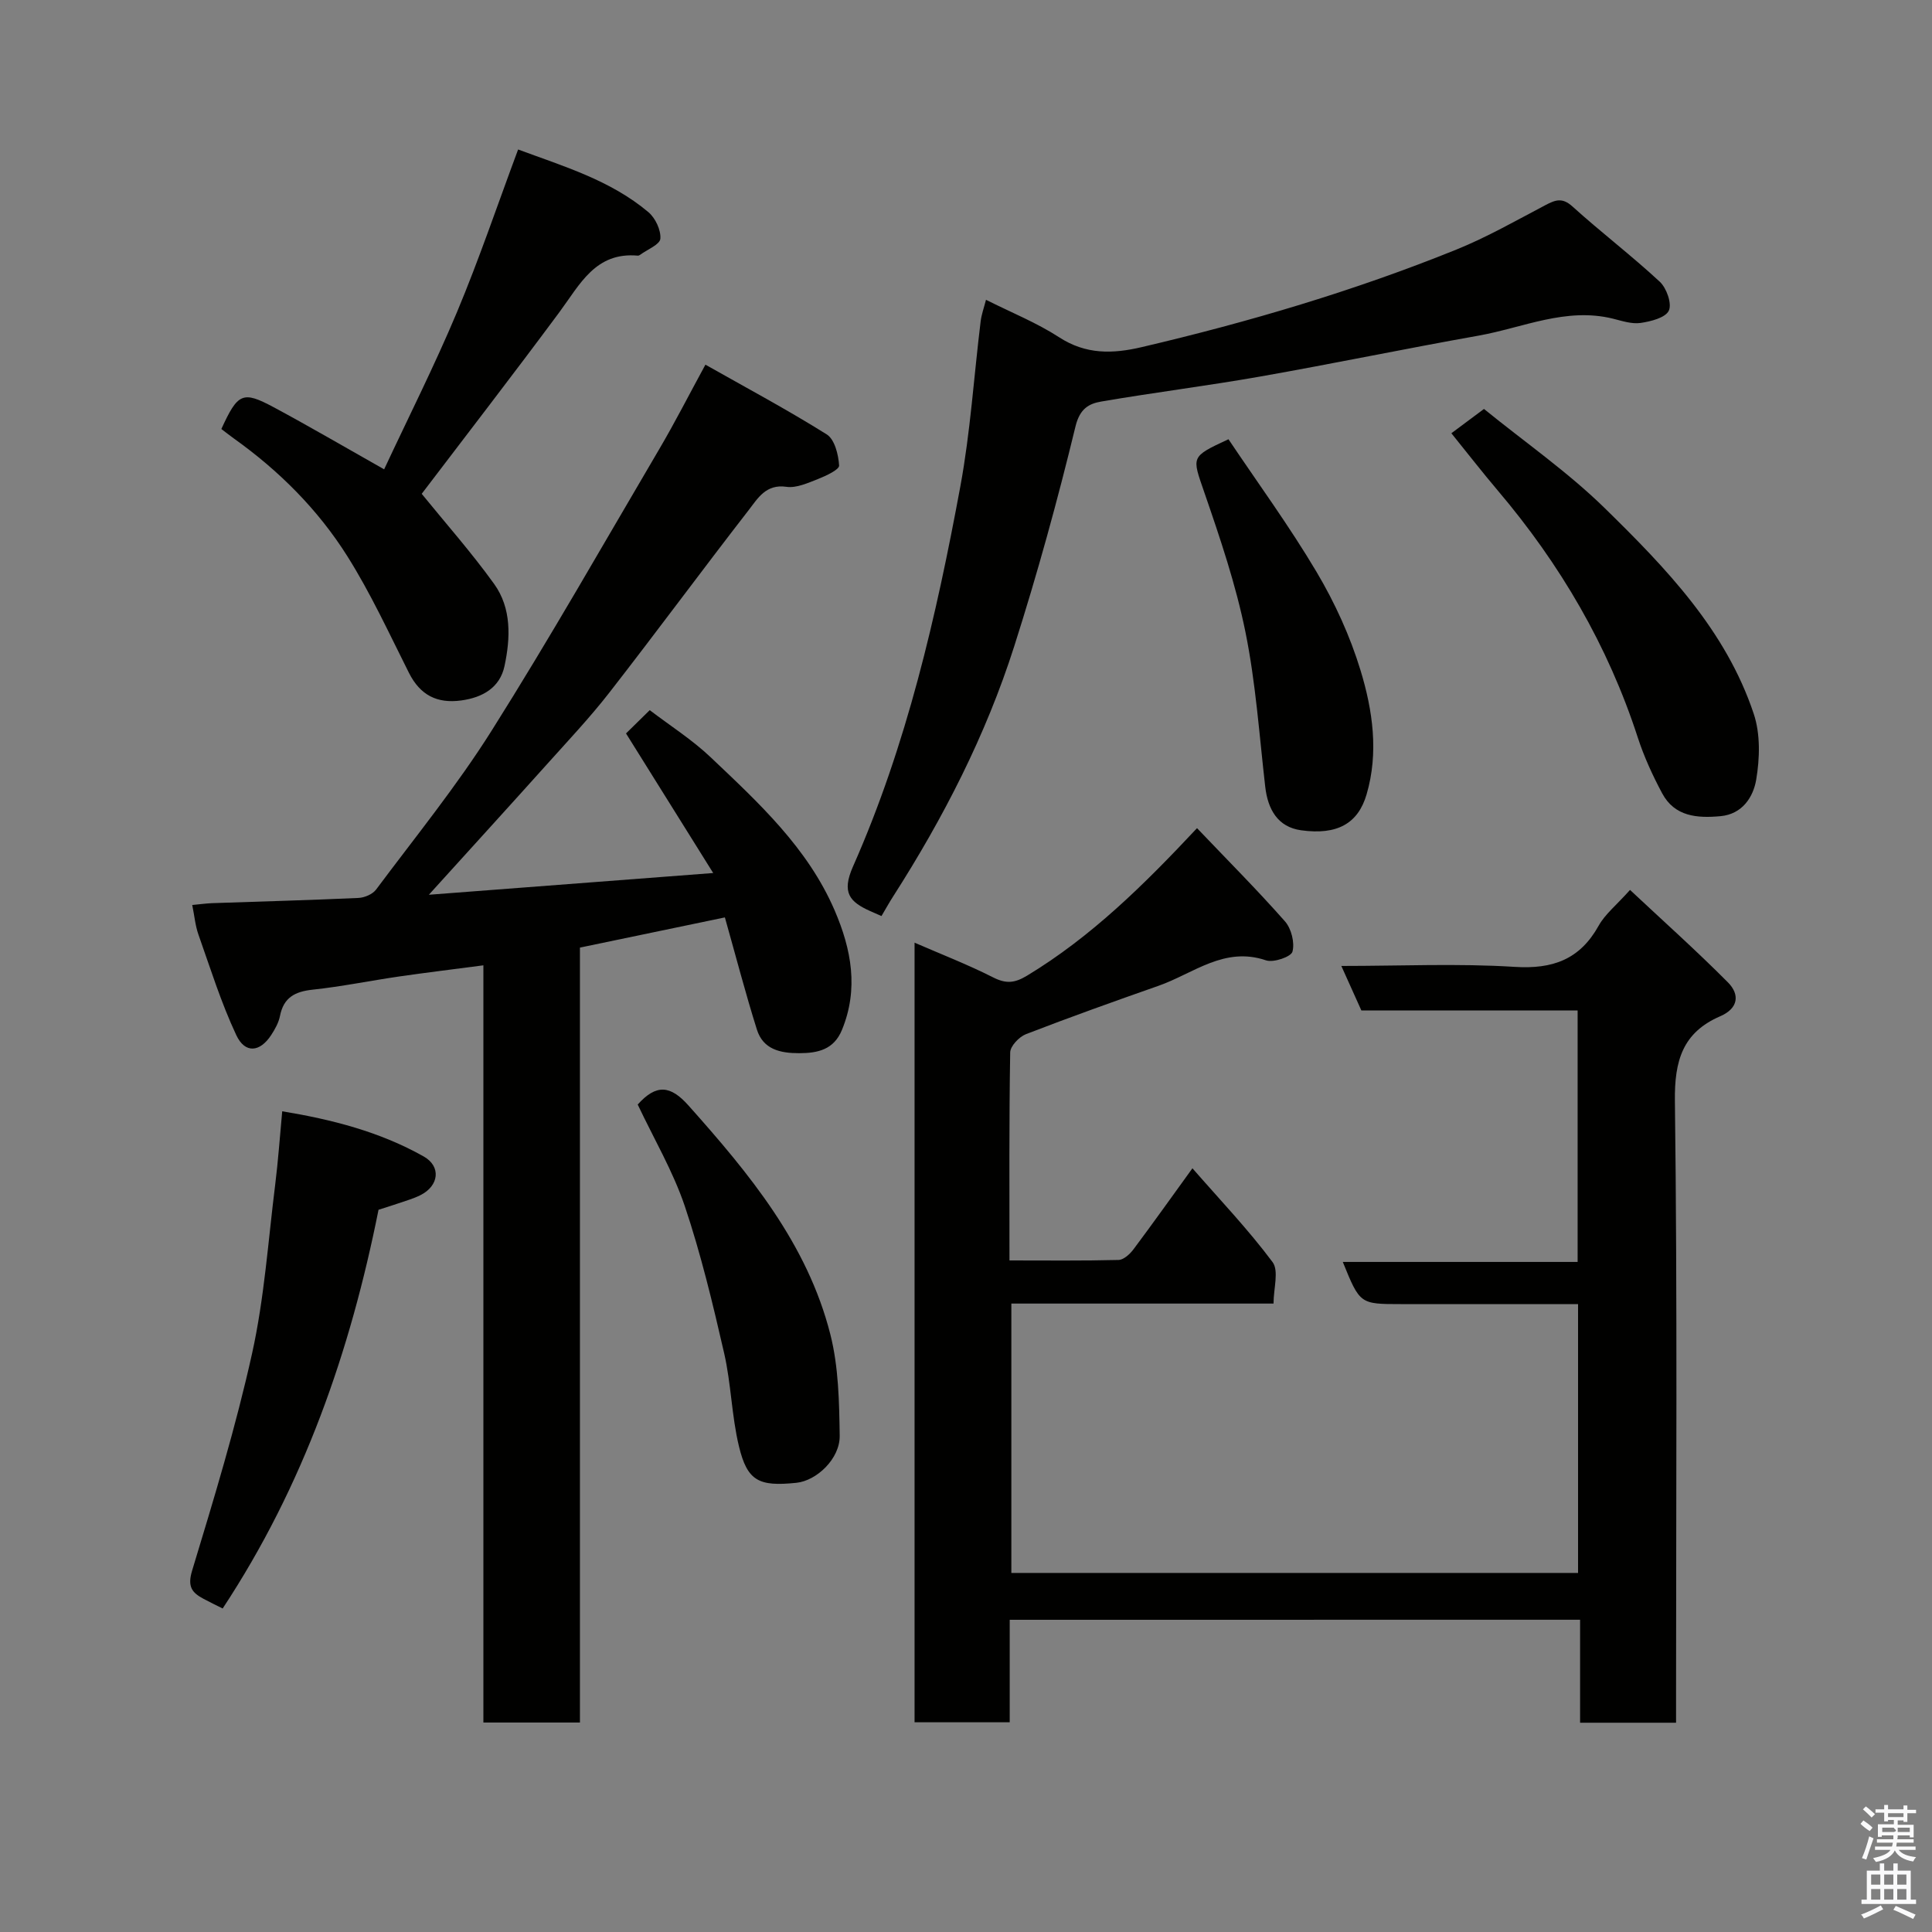 <svg enable-background="new 0 0 400 400" viewBox="0 0 400 400" xmlns="http://www.w3.org/2000/svg"><rect x="0" y="0" width="400" height="400" fill="#808080" stroke="none"/><path d="m385.2 377.6.6-.7c.6.4 1.3.9 1.9 1.5l-.6.7c-.8-.5-1.4-1-1.9-1.5zm.3 7.1c.6-1.4 1.1-2.9 1.5-4.5.3.1.6.3.9.4-.5 1.4-1 2.9-1.5 4.4zm.2-10.1.6-.6c.7.5 1.3 1.1 1.9 1.6l-.7.7c-.6-.6-1.2-1.2-1.8-1.7zm8.4-.8h.8v.9h1.8v.7h-1.8v1.8h-.8v-.3h-1.2v.9h3.3v2.6h-.8v-.4h-2.5c0 .3 0 .6-.1.8h3.4v.7h-3.5c0 .3-.1.6-.1.8h4v.7h-3.5c.7.9 1.9 1.3 3.6 1.5-.2.2-.4.5-.6.9-1.9-.3-3.2-1.1-3.8-2.3-.5 1.1-1.8 2-3.9 2.4-.2-.3-.4-.5-.6-.8 1.9-.4 3.1-.9 3.6-1.7h-3.2v-.7h3.5c.1-.2.1-.5.2-.8h-3.3v-.7h3.4c0-.2 0-.5 0-.8h-2.4v.3h-.8v-2.6h3.3v-.9h-1.2v.3h-.8v-1.8h-1.8v-.7h1.8v-.9h.8v.9h3.2zm-4.4 5.5h2.4c1-.3 0-.6 0-.9h-2.4zm1.2-3.1h3.2v-.8h-3.2zm4.4 2.2h-2.4v.9h2.5v-.9z" fill="#fafafb"/><path d="m389.2 385.8h.9v1.5h1.9v-1.5h.9v1.5h2.7v6h1.1v.9h-11.3v-.9h1.1v-6h2.7zm.2 8.7.5.8c-1.2.6-2.5 1.3-4 1.9-.2-.3-.3-.6-.6-.8 1.6-.6 3-1.3 4.1-1.9zm-2-4.3h1.9v-2.1h-1.9zm0 3.1h1.9v-2.2h-1.9zm2.7-3.1h1.9v-2.1h-1.9zm0 3.1h1.9v-2.2h-1.9zm2.4 1.3c1.4.6 2.7 1.2 4.1 1.8l-.5.9c-1.5-.7-2.8-1.4-4.1-1.9zm2.2-6.5h-1.9v2.1h1.9zm-1.9 5.2h1.9v-2.2h-1.9z" fill="#fafafb"/><g fill="#010100"><path d="m209.05 335.36v21.22c-6.57 0-12.96 0-19.7 0 0-53.45 0-107.04 0-161.41 5.5 2.39 11.02 4.53 16.27 7.19 2.67 1.35 4.43 1.2 7.02-.36 13.28-8.03 24.18-18.78 35.19-30.54 6.27 6.58 12.44 12.76 18.21 19.3 1.32 1.5 2.05 4.41 1.55 6.27-.29 1.07-3.92 2.32-5.47 1.8-8.64-2.94-15.02 2.72-22.21 5.25-9.2 3.23-18.39 6.51-27.49 10.03-1.42.55-3.25 2.47-3.27 3.79-.24 14.14-.15 28.28-.15 43.06 7.72 0 15.16.09 22.58-.1 1.06-.03 2.34-1.2 3.08-2.18 4.09-5.47 8.05-11.04 12.22-16.8 5.65 6.48 11.53 12.64 16.59 19.42 1.35 1.81.2 5.49.2 8.59-18.62 0-36.25 0-54.28 0v55.77h117.33c0-18.36 0-36.63 0-55.66-2.5 0-5.09 0-7.67 0-9.67 0-19.33 0-29 0-8.49 0-8.49 0-12.04-8.73h48.62c0-17.57 0-34.62 0-52.06-14.94 0-29.87 0-44.77 0-1.39-3.08-2.62-5.82-4.15-9.22 12.37 0 24.16-.55 35.88.19 7.91.5 13.5-1.53 17.4-8.53 1.32-2.38 3.63-4.2 6.49-7.4 6.71 6.29 13.69 12.52 20.27 19.14 2.44 2.46 2.25 5.35-1.61 7.02-7.75 3.35-9.48 9.18-9.37 17.53.52 40.99.24 82 .24 123v5.73c-6.72 0-13.11 0-19.87 0 0-7.08 0-14.02 0-21.32-39.44.01-78.49.01-118.09.01z"/><path d="m147.66 180.75c-6.22-9.96-12.05-19.3-18.05-28.9 1.24-1.22 2.9-2.85 4.91-4.82 4.25 3.24 8.8 6.13 12.63 9.77 9.93 9.42 20.08 18.74 25.66 31.7 3.47 8.07 5 16.25 1.5 24.75-1.66 4.02-4.91 4.8-8.84 4.8-3.95.01-7.47-.79-8.76-4.88-2.38-7.56-4.37-15.24-6.63-23.23-9.76 2.03-19.75 4.12-30.01 6.25v160.44c-6.69 0-13.08 0-19.99 0 0-52.08 0-104.15 0-156.77-6.2.82-11.83 1.5-17.44 2.31-5.98.87-11.91 2.09-17.91 2.73-3.66.39-6.01 1.62-6.76 5.43-.27 1.39-1.03 2.75-1.82 3.96-2.33 3.57-5.41 3.9-7.23.02-3.15-6.71-5.37-13.85-7.85-20.86-.64-1.81-.8-3.79-1.27-6.08 1.6-.15 2.85-.33 4.11-.38 10.1-.35 20.2-.62 30.3-1.08 1.26-.06 2.92-.76 3.65-1.73 8.11-10.87 16.72-21.46 23.93-32.91 12.08-19.17 23.29-38.89 34.78-58.42 3.14-5.34 5.96-10.88 9.48-17.35 8.38 4.74 16.93 9.31 25.12 14.44 1.64 1.03 2.42 4.19 2.56 6.44.05.85-2.71 2.14-4.36 2.79-2.1.82-4.48 1.92-6.55 1.62-4.24-.62-5.93 2.39-7.79 4.79-9.73 12.54-19.14 25.32-28.89 37.84-4.04 5.19-8.58 9.99-12.97 14.89-7.7 8.58-15.46 17.09-24.38 26.94 20.14-1.53 38.83-2.97 58.87-4.5z"/><path d="m182.5 189.66c-.84-.37-1.59-.69-2.34-1.03-4.21-1.9-5.97-3.78-3.56-9.22 11.13-25.13 17.25-51.81 22.23-78.71 2.08-11.25 2.8-22.76 4.2-34.14.17-1.43.68-2.81 1.11-4.49 5.25 2.64 10.49 4.74 15.13 7.75 5.55 3.61 11.09 3.46 17.1 2.05 22.2-5.2 44.02-11.65 65.16-20.2 6.35-2.57 12.36-6.01 18.45-9.21 2.04-1.07 3.47-1.62 5.57.28 5.9 5.34 12.26 10.18 18.09 15.59 1.41 1.31 2.55 4.56 1.87 5.99-.7 1.47-3.72 2.23-5.83 2.54-1.84.27-3.87-.42-5.76-.89-9.72-2.39-18.61 1.88-27.8 3.52-15.08 2.68-30.08 5.8-45.17 8.46-10.94 1.93-21.97 3.3-32.92 5.18-2.58.44-4.46 1.46-5.36 5.15-3.71 15.31-7.9 30.53-12.69 45.54-5.87 18.4-14.65 35.51-25.06 51.77-.81 1.25-1.51 2.54-2.42 4.07z"/><path d="m45.83 88.82c3.41-7.45 4.41-7.94 10.79-4.53 7.33 3.93 14.52 8.14 22.91 12.88 5.03-10.77 10.43-21.46 15.05-32.47 4.58-10.92 8.37-22.16 12.69-33.75 9.45 3.5 19.12 6.36 26.97 12.97 1.44 1.21 2.62 3.71 2.48 5.5-.1 1.22-2.71 2.24-4.2 3.34-.13.09-.31.18-.46.17-8.77-.8-11.98 5.94-16.2 11.64-9.55 12.89-19.37 25.59-28.55 37.67 4.84 5.96 10.25 12.07 14.99 18.65 3.64 5.06 3.39 11.21 2.15 17.02-.95 4.44-4.5 6.5-8.94 7.11-5.02.69-8.52-1.1-10.84-5.71-4.1-8.15-7.93-16.5-12.78-24.19-6.08-9.64-14.13-17.68-23.46-24.33-.95-.68-1.86-1.41-2.6-1.97z"/><path d="m46.1 333.02c-1.36-.68-2.68-1.31-3.96-2-2.39-1.28-3.37-2.5-2.37-5.82 4.52-14.9 9.07-29.84 12.43-45.03 2.53-11.44 3.32-23.27 4.78-34.94.61-4.88.95-9.8 1.45-15.15 10.23 1.69 20.2 4.22 29.3 9.36 3.63 2.05 3.17 6.06-.66 7.99-1.44.73-3.02 1.17-4.56 1.7-1.36.47-2.74.89-4.14 1.34-5.84 29.24-15.45 57.05-32.27 82.55z"/><path d="m300.49 89.7c2.49-1.86 4.44-3.31 6.75-5.03 8.43 6.85 17.36 13.05 25.03 20.56 12.63 12.37 25.05 25.23 30.82 42.55 1.4 4.18 1.26 9.24.51 13.66-.6 3.53-2.83 7.12-7.39 7.54-4.81.44-9.49.11-12.08-4.74-1.97-3.69-3.75-7.56-5.04-11.53-6.18-19.04-16.08-35.93-28.99-51.15-3.16-3.73-6.16-7.59-9.61-11.86z"/><path d="m132.03 228.68c3.86-4.3 6.79-3.98 10.52.21 12.59 14.12 24.61 28.62 29.37 47.4 1.7 6.73 1.83 13.95 1.93 20.96.07 4.76-4.77 9.32-8.97 9.75-7.78.8-10.15-.35-11.89-7.56-1.52-6.3-1.61-12.94-3.06-19.26-2.35-10.25-4.81-20.53-8.16-30.49-2.44-7.21-6.38-13.9-9.74-21.01z"/><path d="m254.34 90.94c6.07 9.05 12.62 18 18.25 27.49 3.78 6.37 6.95 13.31 9.1 20.38 2.52 8.27 3.78 17.02 1.25 25.65-1.76 6.03-6.06 8.48-13.56 7.44-4.84-.67-6.89-4.32-7.43-9.03-1.23-10.7-1.96-21.51-4.1-32.04-1.99-9.8-5.23-19.38-8.5-28.86-2.56-7.47-2.95-7.34 4.99-11.03z"/></g></svg>